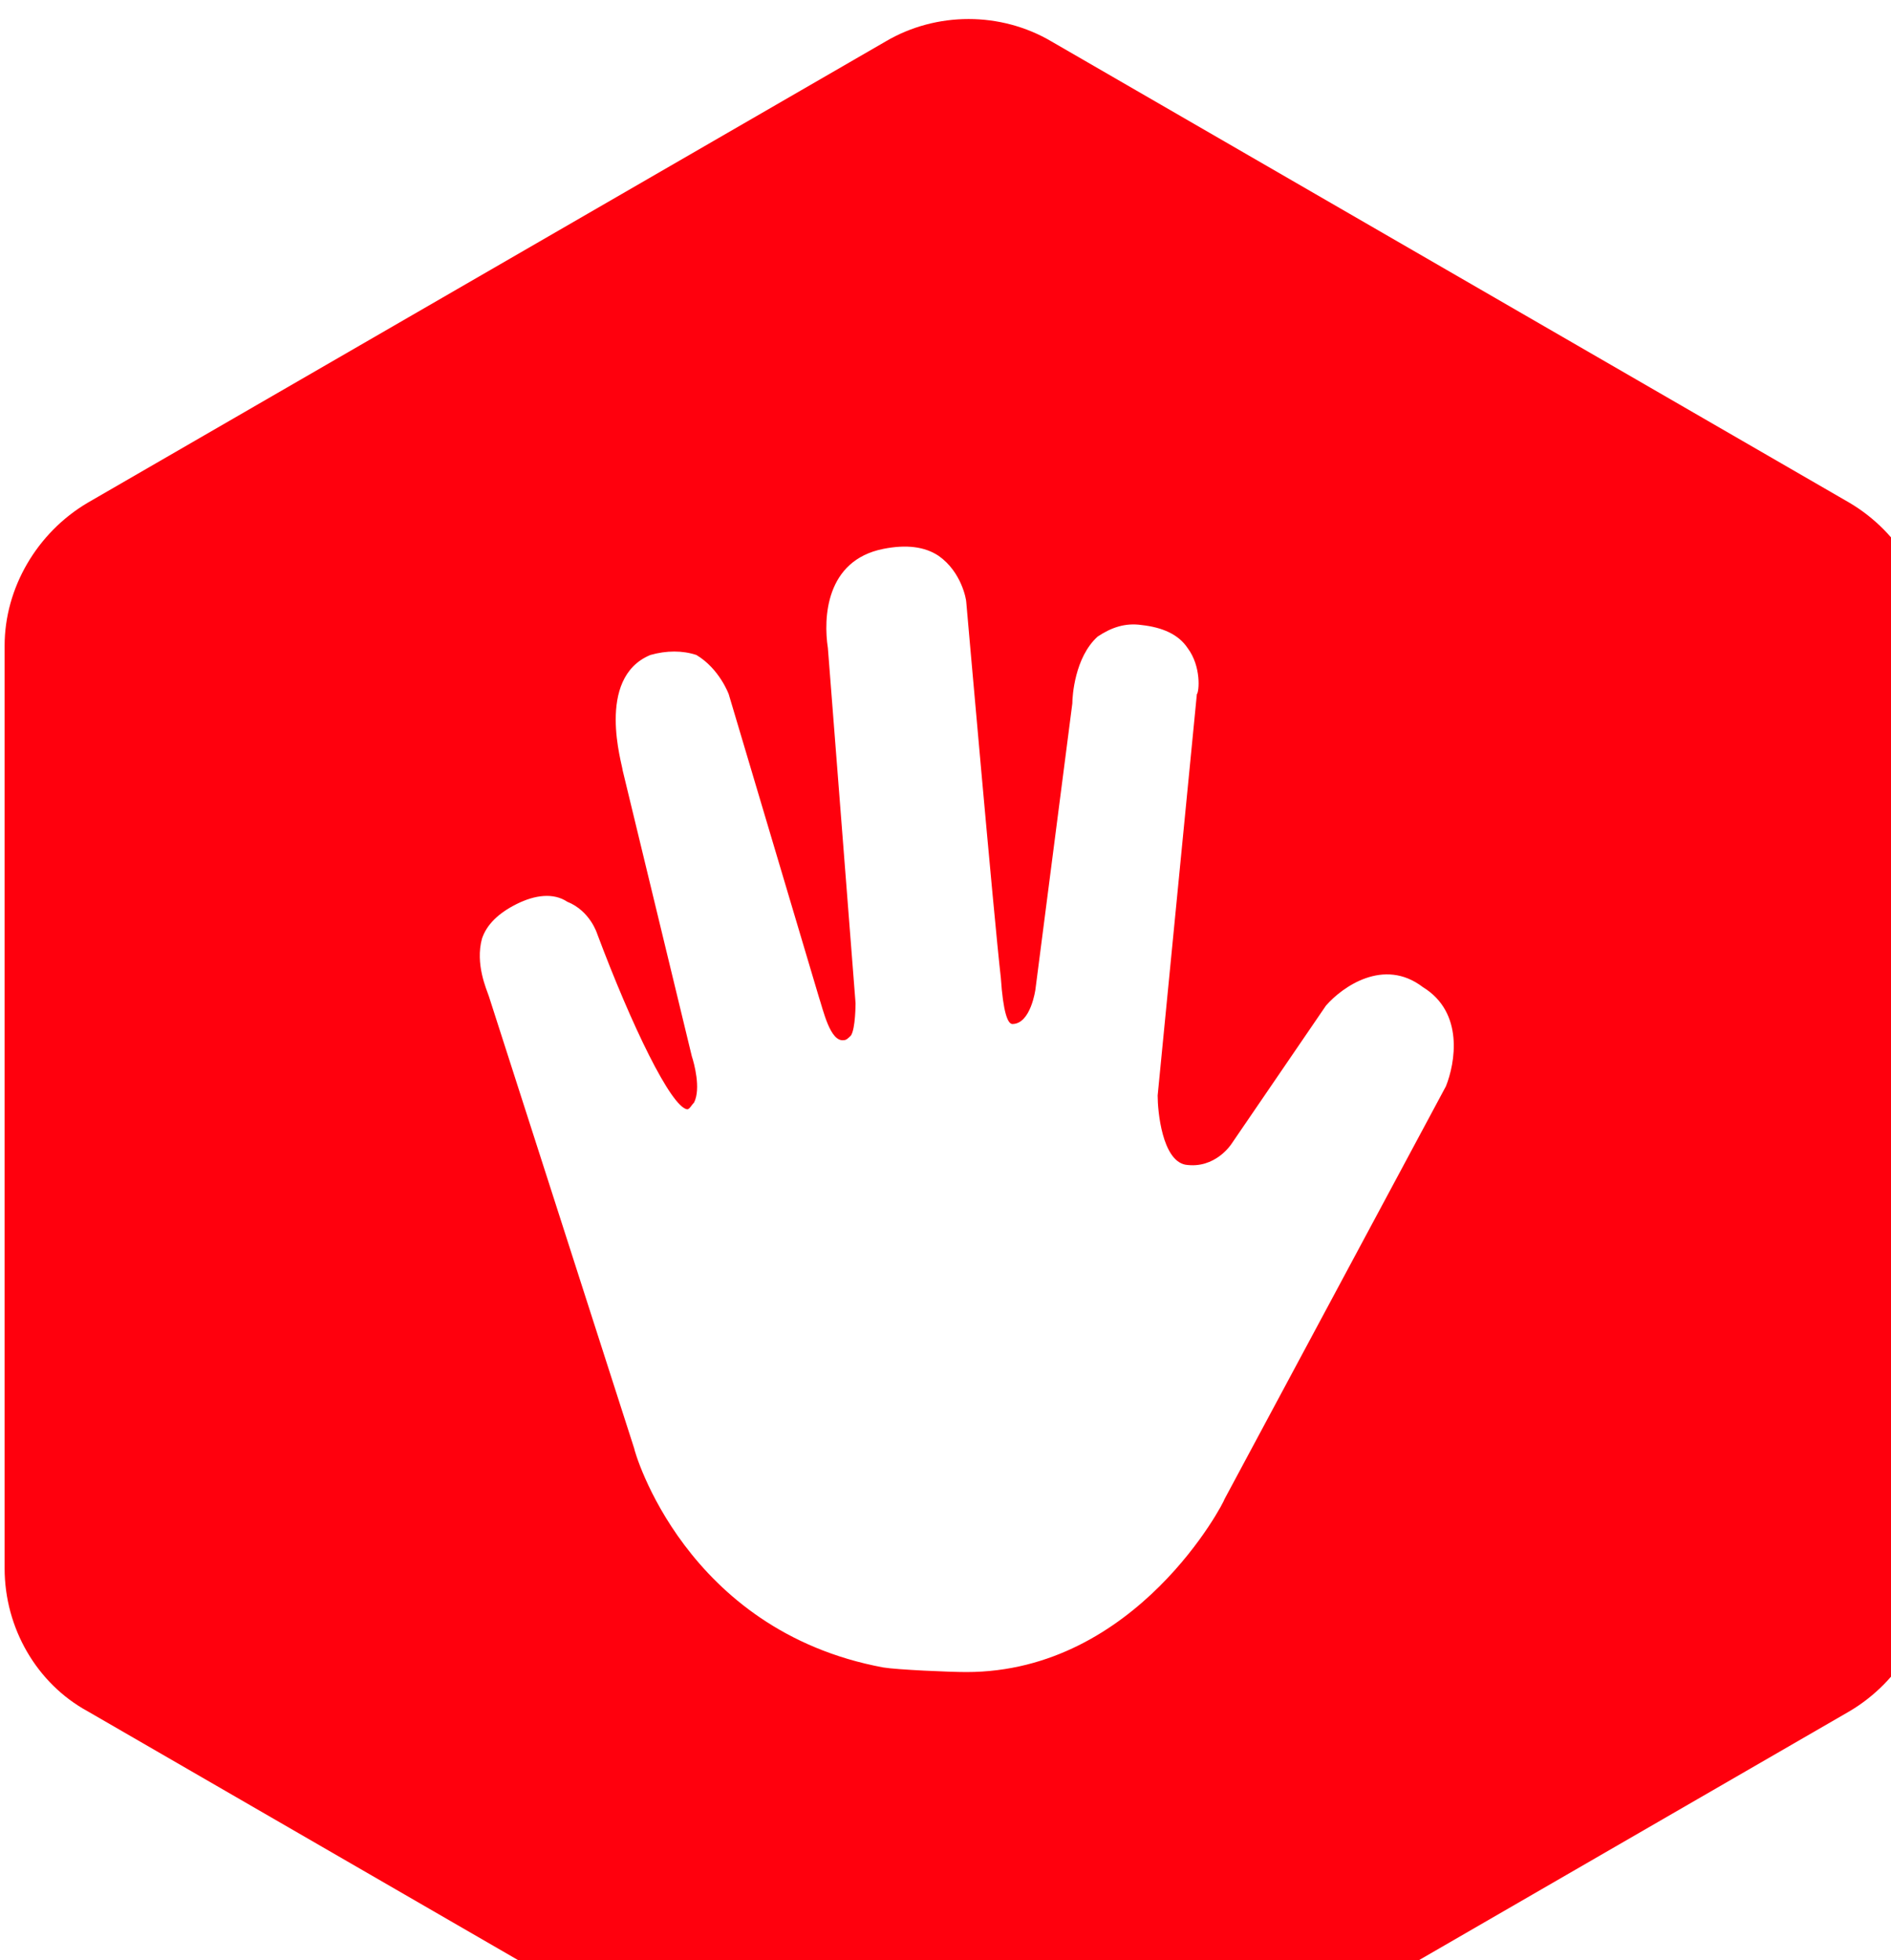 <svg width="82" height="85" viewBox="0 0 82 85" xmlns="http://www.w3.org/2000/svg"><title>ico-recall</title><path d="M80.2 21.8l-34.6-20c-2.2-1.3-5-1.3-7.2 0l-34.6 20C1.6 23.1.2 25.5.2 28v40c0 2.6 1.4 5 3.6 6.2l34.6 20c1.1.6 2.3 1 3.6 1 1.3 0 2.5-.3 3.6-1l34.6-20c2.2-1.3 3.6-3.7 3.6-6.2V28c0-2.5-1.4-4.9-3.6-6.2zM62.7 47.1L53.1 65c0 .1-3.8 7.5-11.2 7.5-.7 0-3-.1-3.6-.2-8.6-1.6-10.8-9.4-10.8-9.5l-6.3-19.6c-.1-.3-.6-1.4-.3-2.5.2-.6.7-1.1 1.5-1.5.8-.4 1.6-.5 2.2-.1 1 .4 1.3 1.4 1.3 1.4 1.5 4 3.2 7.5 3.9 7.6.1 0 .2-.2.3-.3.3-.6 0-1.7-.1-2l-3-12.4c0-.2-1.2-4 1.2-5 .7-.2 1.4-.2 2 0 1 .6 1.4 1.7 1.4 1.7l3.9 13.1c.2.6.5 2 1.1 1.9.1 0 .2-.1.3-.2.2-.3.2-1.4.2-1.4l-1.2-15.4c-.2-1.3-.1-3.8 2.4-4.3 1-.2 1.8-.1 2.4.3 1 .7 1.2 1.9 1.2 2 0 0 1.2 13.7 1.5 16.3.1 1.5.3 2 .5 2 .8 0 1-1.5 1-1.5l1.6-12.4c0-.3.1-2 1.1-2.9.6-.4 1.2-.6 1.9-.5.9.1 1.6.4 2 1 .6.8.5 1.9.4 2l-1.7 17.4c0 .7.2 2.8 1.2 3 1.3.2 2-.9 2-.9l4.1-6c.7-.8 2.5-2.1 4.2-.8 1.8 1.1 1.4 3.3 1 4.3z" fill="#FF000D" fill-rule="evenodd"/></svg>